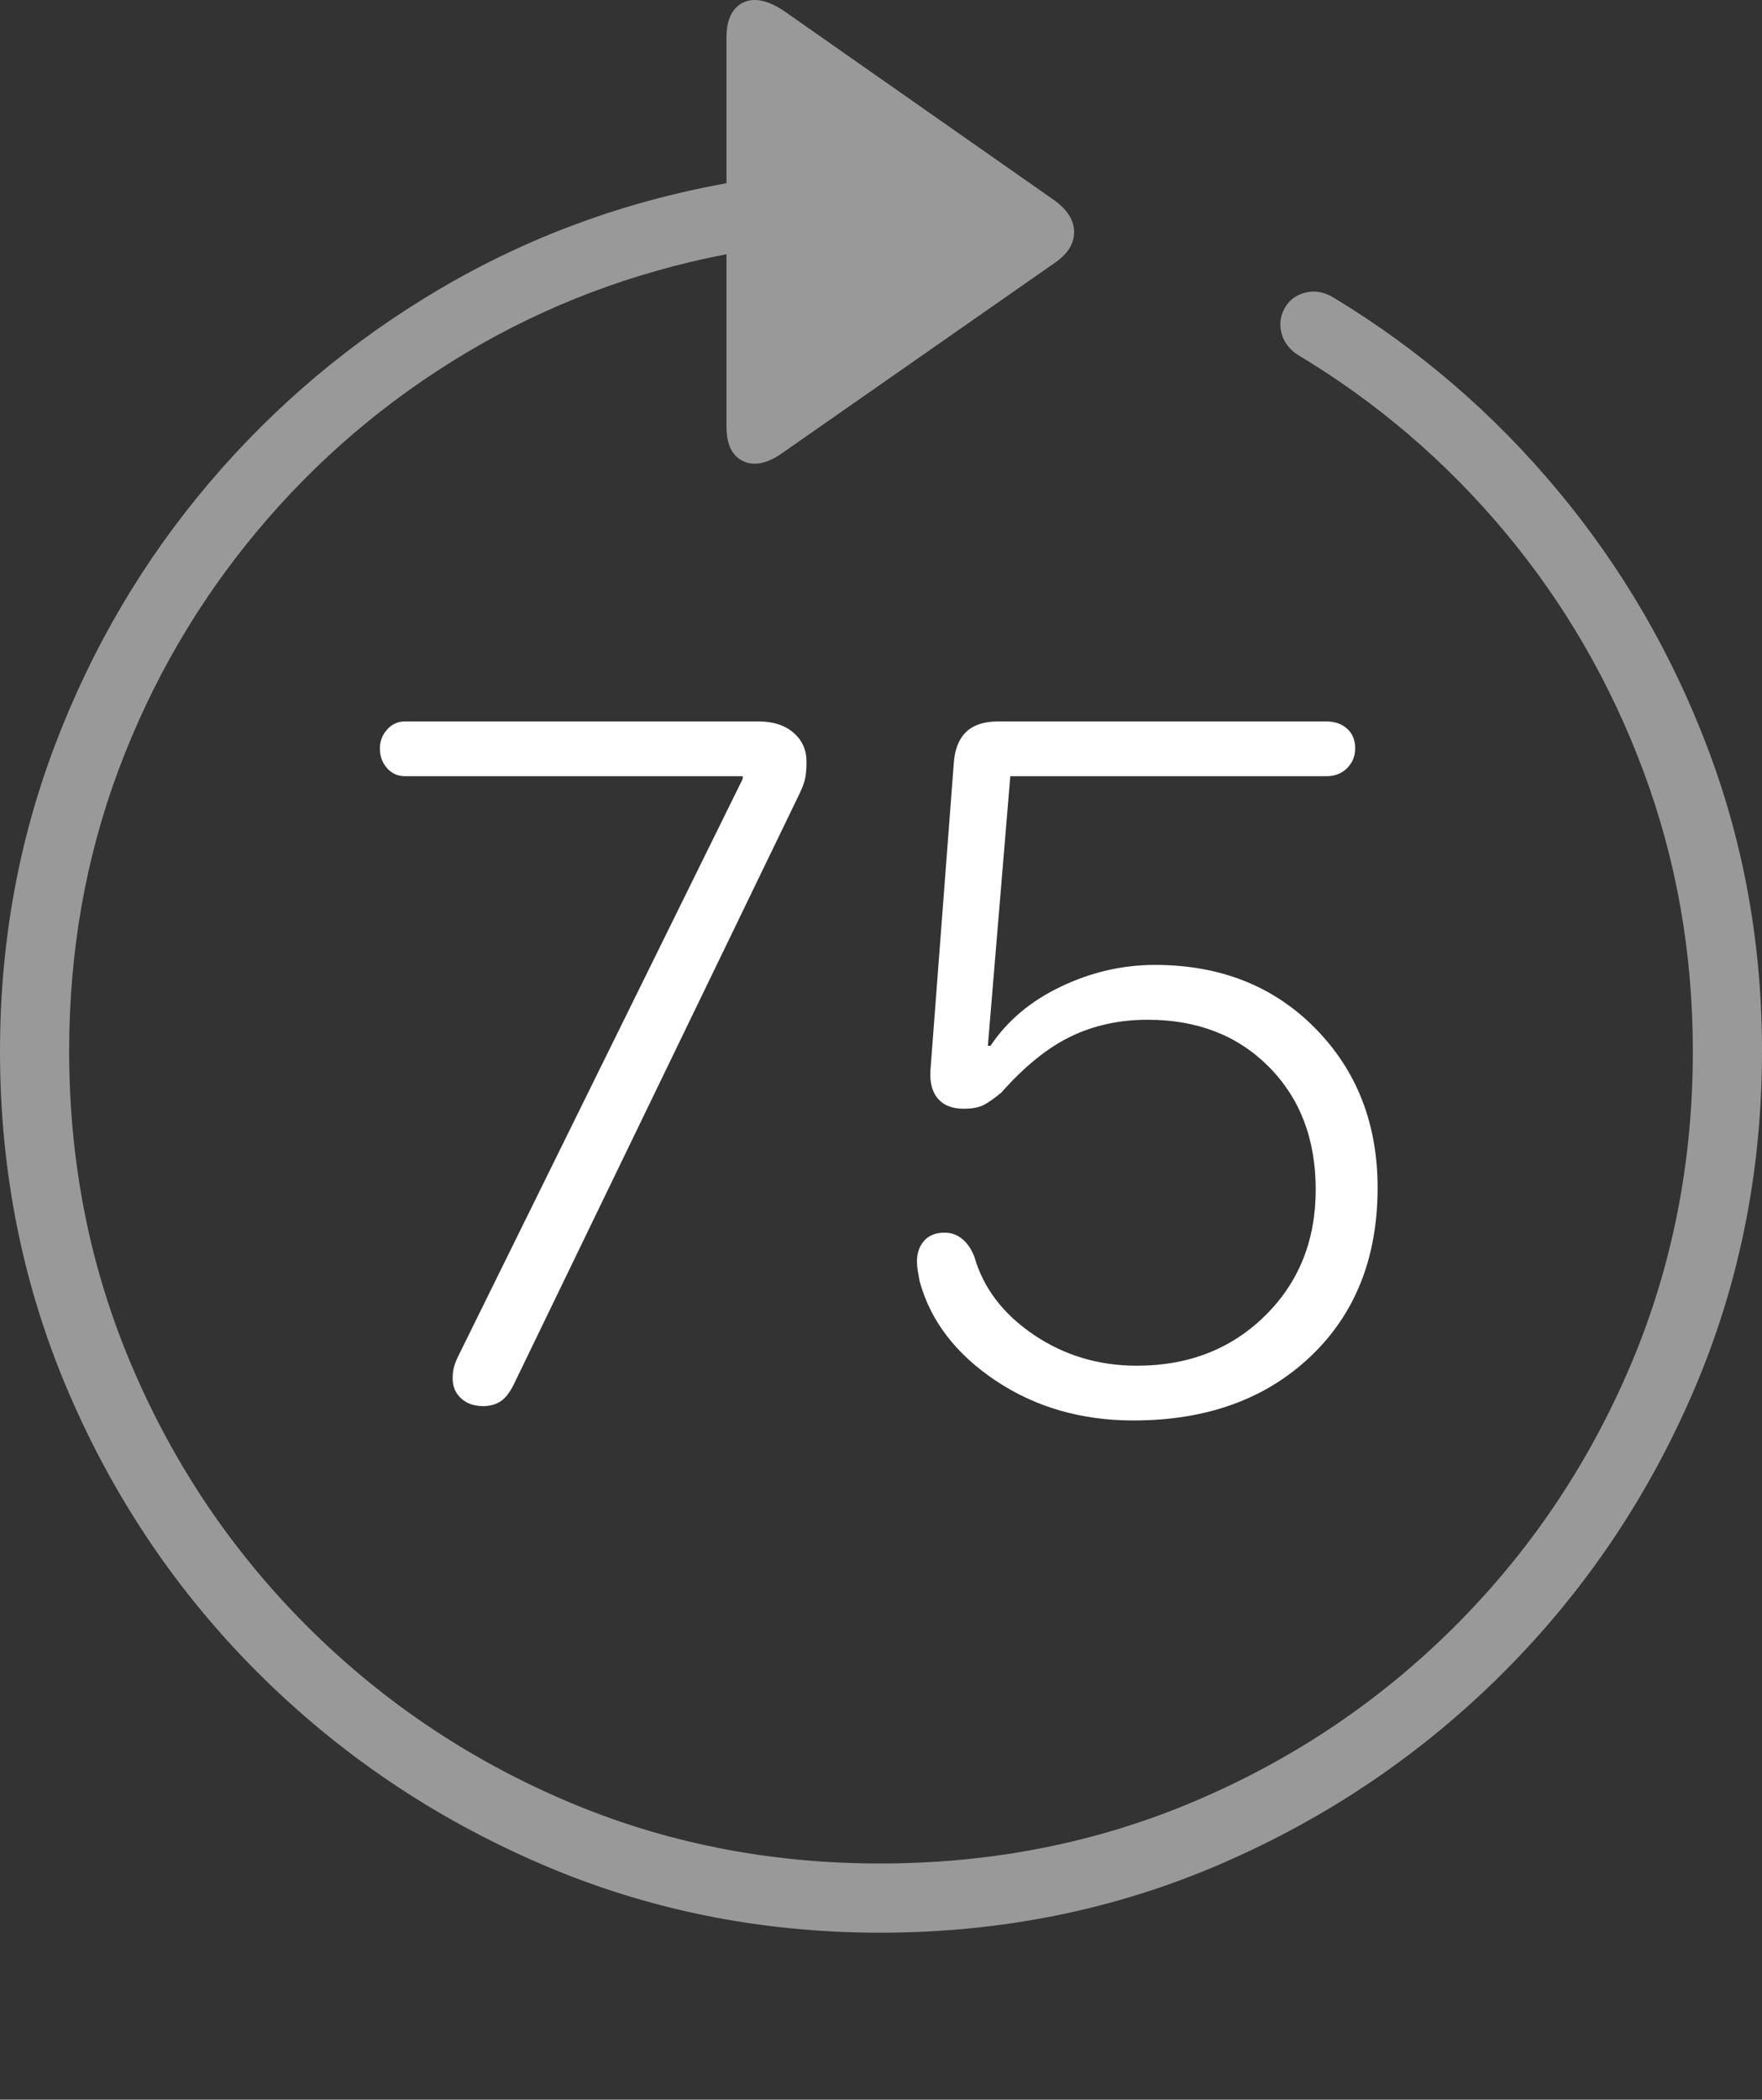 <?xml version="1.0" encoding="UTF-8"?>
<!--Generator: Apple Native CoreSVG 175-->
<!DOCTYPE svg
PUBLIC "-//W3C//DTD SVG 1.1//EN"
       "http://www.w3.org/Graphics/SVG/1.1/DTD/svg11.dtd">
<svg version="1.1" xmlns="http://www.w3.org/2000/svg" xmlns:xlink="http://www.w3.org/1999/xlink" width="19.16" height="22.82">
 <rect width="100%" height="100%" fill="#333333" stroke="none"/>
 <g>
  <rect height="22.82" opacity="0" width="19.16" x="0" y="0"/>
  <path d="M0 11.425Q0 13.397 0.747 15.136Q1.494 16.874 2.812 18.187Q4.131 19.501 5.869 20.253Q7.607 21.005 9.57 21.005Q11.553 21.005 13.286 20.253Q15.02 19.501 16.338 18.187Q17.656 16.874 18.408 15.136Q19.16 13.397 19.16 11.425Q19.16 9.696 18.574 8.143Q17.988 6.591 16.943 5.336Q15.898 4.081 14.512 3.241Q14.355 3.143 14.204 3.178Q14.053 3.212 13.975 3.339Q13.896 3.476 13.935 3.622Q13.975 3.768 14.111 3.856Q15.4 4.628 16.367 5.785Q17.334 6.942 17.871 8.383Q18.408 9.823 18.408 11.425Q18.408 13.251 17.725 14.852Q17.041 16.454 15.825 17.67Q14.609 18.886 13.008 19.569Q11.406 20.253 9.57 20.253Q7.744 20.253 6.147 19.569Q4.551 18.886 3.335 17.67Q2.119 16.454 1.436 14.852Q0.752 13.251 0.752 11.425Q0.752 9.804 1.289 8.368Q1.826 6.933 2.798 5.77Q3.77 4.608 5.073 3.832Q6.377 3.056 7.9 2.763L7.9 4.638Q7.9 4.931 8.086 5.014Q8.271 5.097 8.525 4.911L11.465 2.86Q11.68 2.714 11.68 2.523Q11.68 2.333 11.465 2.177L8.535 0.126Q8.262-0.06 8.081 0.028Q7.9 0.116 7.9 0.409L7.9 1.991Q6.221 2.294 4.785 3.139Q3.35 3.983 2.275 5.248Q1.201 6.513 0.601 8.09Q0 9.667 0 11.425Z" fill="rgba(255,255,255,0.5)"/>
  <path d="M5.254 15.282Q5.361 15.282 5.439 15.233Q5.518 15.184 5.586 15.048L8.682 8.651Q8.74 8.534 8.755 8.461Q8.77 8.388 8.77 8.28Q8.77 8.085 8.628 7.963Q8.486 7.841 8.252 7.841L4.404 7.841Q4.287 7.841 4.209 7.929Q4.131 8.017 4.131 8.134Q4.131 8.261 4.209 8.349Q4.287 8.436 4.404 8.436L8.076 8.436L8.076 8.466L4.98 14.745Q4.951 14.804 4.937 14.857Q4.922 14.911 4.922 14.979Q4.922 15.116 5.015 15.199Q5.107 15.282 5.254 15.282ZM12.324 15.438Q13.516 15.438 14.248 14.745Q14.98 14.052 14.98 12.909Q14.98 11.864 14.302 11.176Q13.623 10.487 12.559 10.487Q12.031 10.487 11.538 10.722Q11.045 10.956 10.771 11.366L10.742 11.366L10.986 8.436L14.424 8.436Q14.56 8.436 14.648 8.349Q14.736 8.261 14.736 8.134Q14.736 7.997 14.648 7.919Q14.56 7.841 14.424 7.841L10.85 7.841Q10.4 7.841 10.371 8.3L10.117 11.64Q10.107 11.835 10.2 11.942Q10.293 12.05 10.479 12.05Q10.615 12.05 10.693 12.011Q10.771 11.972 10.889 11.874Q11.27 11.444 11.646 11.264Q12.021 11.083 12.48 11.083Q13.291 11.083 13.799 11.596Q14.307 12.108 14.307 12.929Q14.307 13.759 13.755 14.301Q13.203 14.843 12.363 14.843Q11.738 14.843 11.24 14.506Q10.742 14.169 10.596 13.661Q10.547 13.534 10.464 13.466Q10.381 13.397 10.273 13.397Q10.127 13.397 10.049 13.485Q9.971 13.573 9.971 13.71Q9.971 13.759 9.98 13.812Q9.99 13.866 10 13.925Q10.176 14.569 10.825 15.004Q11.475 15.438 12.324 15.438Z" fill="#ffffff"/>
 </g>
</svg>

